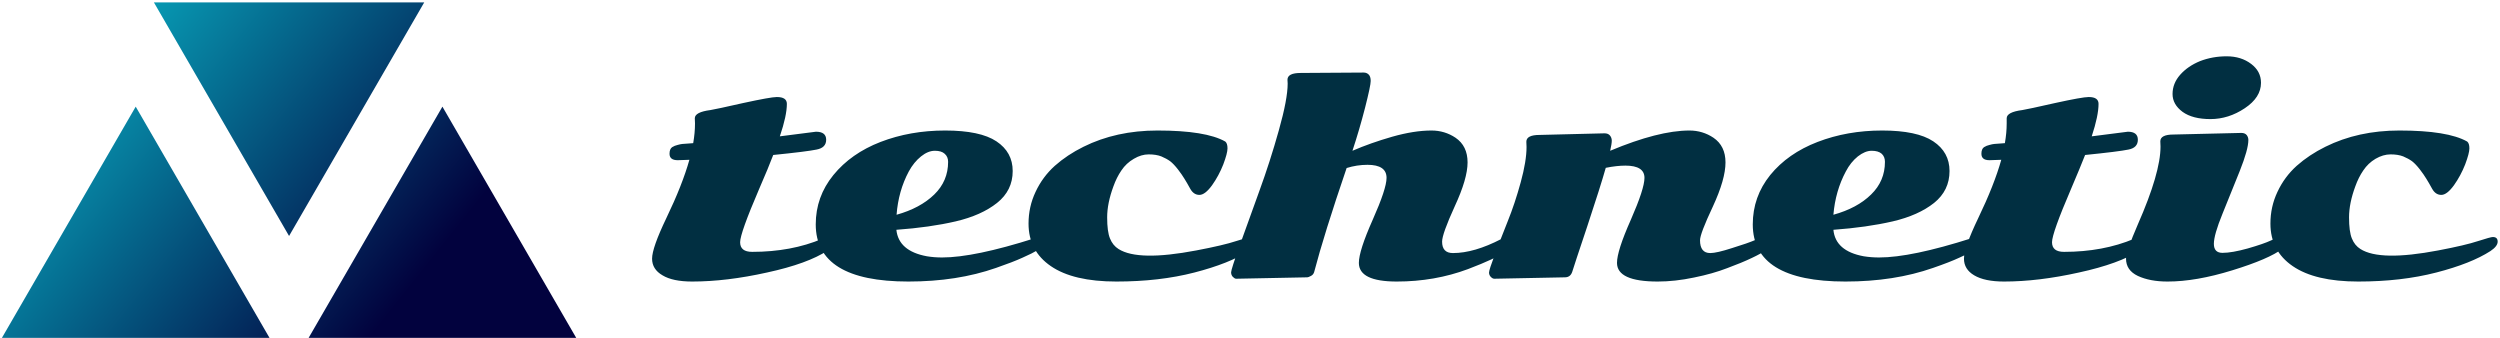 <svg data-v-423bf9ae="" xmlns="http://www.w3.org/2000/svg" viewBox="0 0 666 90" class="iconLeft"><!----><!----><!----><g data-v-423bf9ae="" id="84422282-adfe-4a78-9147-750d9c43993c" fill="#012F41" transform="matrix(5.343,0,0,5.343,171.471,-1.349)"><path d="M6.79 7.05L6.79 7.05L8.59 6.82L8.59 6.82Q9.10 6.82 9.10 7.22L9.10 7.22L9.10 7.22Q9.10 7.62 8.62 7.71L8.62 7.71L8.62 7.71Q8.14 7.81 6.46 7.98L6.46 7.98L6.46 7.98Q6.23 8.59 5.76 9.67L5.76 9.67L5.76 9.67Q4.81 11.88 4.81 12.33L4.81 12.33L4.81 12.33Q4.81 12.81 5.41 12.81L5.41 12.81L5.41 12.81Q7.36 12.81 8.90 12.16L8.90 12.16L8.90 12.16Q9.13 12.07 9.26 12.07L9.26 12.07L9.26 12.07Q9.51 12.07 9.51 12.29L9.51 12.29L9.51 12.29Q9.51 12.52 9.18 12.74L9.18 12.74L9.18 12.74Q8.18 13.40 6.15 13.84L6.15 13.84L6.15 13.84Q4.13 14.29 2.42 14.29L2.42 14.29L2.42 14.29Q1.45 14.29 0.94 13.98L0.94 13.98L0.94 13.98Q0.42 13.68 0.42 13.15L0.42 13.15L0.42 13.15Q0.42 12.61 1.13 11.13L1.13 11.13L1.13 11.13Q1.93 9.47 2.28 8.22L2.28 8.22L2.28 8.22Q1.86 8.24 1.70 8.24L1.70 8.24L1.70 8.24Q1.29 8.24 1.29 7.92L1.29 7.92L1.29 7.92Q1.29 7.68 1.42 7.59L1.42 7.59L1.42 7.59Q1.55 7.51 1.69 7.48L1.69 7.48L1.69 7.48Q1.83 7.44 1.93 7.43L1.93 7.43L1.93 7.43Q2.03 7.42 2.21 7.41L2.21 7.41L2.21 7.41Q2.39 7.40 2.47 7.39L2.47 7.39L2.47 7.39Q2.56 6.87 2.56 6.41L2.56 6.41L2.55 6.15L2.55 6.15Q2.55 5.84 3.33 5.74L3.33 5.74L3.33 5.74Q3.59 5.70 4.96 5.39L4.96 5.39L4.96 5.39Q6.34 5.09 6.64 5.09L6.64 5.09L6.64 5.09Q7.14 5.09 7.14 5.43L7.14 5.43L7.14 5.43Q7.14 6.02 6.79 7.05ZM19.78 12.07L19.78 12.07L19.78 12.07Q20.02 12.07 20.02 12.29L20.02 12.29L20.02 12.29Q20.02 12.51 19.69 12.70L19.69 12.70L19.69 12.70Q19.37 12.89 18.89 13.10L18.89 13.10L18.89 13.10Q18.41 13.32 17.57 13.61L17.57 13.61L17.57 13.61Q15.63 14.29 13.20 14.29L13.20 14.29L13.20 14.29Q8.58 14.29 8.58 11.44L8.58 11.44L8.58 11.44Q8.58 10.06 9.46 8.98L9.46 8.98L9.46 8.98Q10.34 7.90 11.81 7.33L11.81 7.33L11.81 7.33Q13.29 6.76 15.03 6.76L15.03 6.76L15.03 6.76Q16.78 6.76 17.59 7.30L17.59 7.30L17.59 7.30Q18.40 7.84 18.40 8.78L18.40 8.78L18.40 8.78Q18.40 9.75 17.62 10.37L17.62 10.37L17.62 10.37Q16.84 10.99 15.56 11.29L15.56 11.29L15.56 11.29Q14.27 11.59 12.60 11.71L12.60 11.71L12.60 11.71Q12.71 12.77 14.12 13.03L14.12 13.03L14.12 13.03Q14.48 13.09 14.88 13.09L14.88 13.09L14.88 13.09Q16.48 13.09 19.50 12.13L19.50 12.13L19.50 12.13Q19.68 12.07 19.78 12.07ZM12.61 10.96L12.61 10.96L12.61 10.96Q13.79 10.63 14.49 9.95L14.49 9.95L14.49 9.95Q15.18 9.28 15.18 8.32L15.18 8.32L15.18 8.32Q15.18 8.07 15.01 7.92L15.01 7.92L15.01 7.92Q14.85 7.77 14.52 7.77L14.52 7.77L14.52 7.77Q14.18 7.77 13.83 8.05L13.83 8.05L13.83 8.05Q13.47 8.34 13.22 8.80L13.22 8.80L13.22 8.80Q12.70 9.77 12.61 10.96ZM23.42 9.55L23.42 9.55L23.42 9.55Q23.11 10.39 23.11 11.09L23.11 11.09L23.11 11.09Q23.11 11.80 23.25 12.14L23.25 12.14L23.25 12.14Q23.39 12.49 23.68 12.67L23.68 12.67L23.68 12.67Q24.66 13.29 27.55 12.74L27.55 12.74L27.55 12.74Q28.92 12.48 29.55 12.27L29.55 12.27L29.55 12.27Q30.17 12.07 30.28 12.07L30.28 12.07L30.28 12.07Q30.52 12.07 30.52 12.30L30.52 12.30L30.52 12.30Q30.52 12.53 30.16 12.77L30.16 12.77L30.16 12.77Q29.20 13.39 27.46 13.84L27.46 13.84L27.46 13.84Q25.72 14.29 23.57 14.29L23.57 14.29L23.57 14.29Q21.42 14.29 20.30 13.52L20.30 13.52L20.30 13.52Q19.19 12.76 19.19 11.40L19.19 11.40L19.19 11.40Q19.19 10.56 19.54 9.82L19.54 9.82L19.54 9.82Q19.89 9.07 20.50 8.52L20.50 8.52L20.50 8.52Q21.12 7.97 21.93 7.57L21.93 7.57L21.93 7.57Q23.56 6.76 25.62 6.76L25.62 6.76L25.62 6.76Q28.03 6.76 29.00 7.31L29.00 7.31L29.00 7.31Q29.11 7.40 29.11 7.65L29.11 7.65L29.11 7.65Q29.11 7.89 28.90 8.45L28.90 8.45L28.90 8.45Q28.68 9.01 28.34 9.49L28.34 9.49L28.34 9.49Q27.99 9.97 27.71 9.97L27.71 9.97L27.71 9.97Q27.42 9.97 27.25 9.66L27.25 9.66L27.25 9.66Q27.08 9.35 26.96 9.16L26.96 9.16L26.96 9.16Q26.84 8.96 26.64 8.70L26.64 8.70L26.64 8.70Q26.43 8.43 26.25 8.29L26.25 8.29L26.25 8.29Q26.07 8.16 25.81 8.05L25.81 8.05L25.81 8.05Q25.55 7.95 25.18 7.95L25.18 7.95L25.18 7.95Q24.81 7.95 24.44 8.17L24.44 8.17L24.44 8.17Q24.06 8.39 23.82 8.75L23.82 8.75L23.82 8.75Q23.58 9.10 23.42 9.55ZM32.76 3.89L32.76 3.89L35.90 3.87L35.90 3.87Q36.05 3.87 36.15 3.97L36.15 3.97L36.15 3.97Q36.25 4.07 36.25 4.29L36.25 4.29L36.25 4.29Q36.25 4.52 35.97 5.62L35.97 5.62L35.97 5.62Q35.69 6.71 35.34 7.77L35.34 7.77L35.34 7.77Q36.24 7.38 37.32 7.07L37.32 7.07L37.32 7.07Q38.41 6.76 39.28 6.76L39.28 6.76L39.28 6.76Q39.94 6.76 40.48 7.12L40.48 7.12L40.48 7.12Q41.08 7.53 41.08 8.35L41.08 8.35L41.08 8.35Q41.08 9.16 40.44 10.54L40.44 10.54L40.44 10.54Q39.81 11.92 39.81 12.30L39.81 12.30L39.81 12.30Q39.81 12.87 40.35 12.87L40.35 12.87L40.35 12.87Q41.41 12.87 42.76 12.17L42.76 12.17L42.76 12.17Q42.96 12.07 43.09 12.07L43.09 12.07L43.09 12.07Q43.37 12.07 43.37 12.31L43.37 12.31L43.37 12.31Q43.37 12.56 43.06 12.76L43.06 12.76L43.06 12.76Q42.75 12.95 42.28 13.18L42.28 13.18L42.28 13.18Q41.81 13.40 41.10 13.67L41.10 13.67L41.10 13.67Q39.44 14.29 37.55 14.29L37.55 14.29L37.55 14.29Q35.66 14.29 35.66 13.36L35.66 13.36L35.66 13.36Q35.66 12.76 36.35 11.21L36.35 11.21L36.35 11.21Q37.04 9.66 37.04 9.12L37.04 9.12L37.04 9.12Q37.04 8.47 36.09 8.47L36.09 8.47L36.09 8.47Q35.56 8.47 35.05 8.63L35.05 8.63L35.05 8.63Q33.92 11.94 33.43 13.82L33.43 13.82L33.43 13.82Q33.39 13.95 33.27 14.01L33.27 14.01L33.27 14.01Q33.15 14.08 33.07 14.08L33.07 14.08L29.54 14.15L29.54 14.15Q29.47 14.15 29.38 14.06L29.38 14.06L29.38 14.06Q29.29 13.97 29.29 13.83L29.29 13.83L29.29 13.83Q29.29 13.69 29.73 12.46L29.73 12.46L29.73 12.46Q30.17 11.22 30.70 9.77L30.70 9.77L30.70 9.77Q31.23 8.32 31.67 6.75L31.67 6.75L31.67 6.75Q32.11 5.19 32.11 4.42L32.11 4.42L32.10 4.23L32.10 4.23Q32.10 3.89 32.76 3.89ZM55.97 12.07L55.97 12.07L55.97 12.07Q56.23 12.07 56.23 12.30L56.23 12.30L56.23 12.30Q56.23 12.54 55.98 12.71L55.98 12.71L55.98 12.71Q55.73 12.89 55.24 13.12L55.24 13.12L55.24 13.12Q54.76 13.35 54.03 13.62L54.03 13.62L54.03 13.62Q53.31 13.90 52.37 14.09L52.37 14.09L52.37 14.09Q51.42 14.29 50.56 14.29L50.56 14.29L50.56 14.29Q48.53 14.29 48.53 13.36L48.53 13.36L48.53 13.36Q48.53 12.76 49.22 11.21L49.22 11.21L49.22 11.21Q49.90 9.66 49.90 9.12L49.90 9.12L49.90 9.12Q49.90 8.51 48.95 8.51L48.95 8.51L48.95 8.51Q48.52 8.51 47.97 8.62L47.97 8.62L47.97 8.62Q47.71 9.54 47.05 11.53L47.05 11.53L47.05 11.53Q46.38 13.53 46.30 13.80L46.30 13.80L46.30 13.80Q46.21 14.08 45.93 14.08L45.93 14.08L42.41 14.15L42.41 14.15Q42.33 14.15 42.24 14.06L42.24 14.06L42.24 14.06Q42.15 13.97 42.15 13.84L42.15 13.84L42.15 13.84Q42.15 13.71 42.44 12.94L42.44 12.94L42.44 12.94Q42.73 12.17 43.08 11.29L43.08 11.29L43.08 11.29Q43.44 10.40 43.73 9.34L43.73 9.34L43.73 9.34Q44.02 8.28 44.02 7.58L44.02 7.58L44.01 7.32L44.01 7.32Q44.01 6.98 44.67 6.98L44.67 6.98L47.91 6.90L47.91 6.90Q48.09 6.90 48.18 7.01L48.18 7.01L48.18 7.01Q48.27 7.12 48.27 7.27L48.27 7.27L48.27 7.27Q48.27 7.42 48.19 7.77L48.19 7.77L48.19 7.77Q50.60 6.76 52.14 6.76L52.14 6.76L52.14 6.76Q52.80 6.76 53.34 7.12L53.34 7.12L53.34 7.12Q53.94 7.53 53.94 8.35L53.94 8.35L53.94 8.35Q53.94 9.19 53.31 10.55L53.31 10.55L53.31 10.55Q52.67 11.91 52.67 12.23L52.67 12.23L52.67 12.23Q52.67 12.87 53.18 12.87L53.18 12.87L53.18 12.87Q53.50 12.87 54.27 12.62L54.27 12.62L54.27 12.62Q55.05 12.38 55.42 12.22L55.42 12.22L55.42 12.22Q55.79 12.07 55.97 12.07ZM66.49 12.07L66.49 12.07L66.49 12.07Q66.73 12.07 66.73 12.29L66.73 12.29L66.73 12.29Q66.73 12.51 66.41 12.70L66.41 12.70L66.41 12.70Q66.08 12.89 65.60 13.10L65.60 13.10L65.60 13.10Q65.13 13.32 64.29 13.61L64.29 13.61L64.29 13.61Q62.35 14.29 59.92 14.29L59.92 14.29L59.92 14.29Q55.30 14.29 55.30 11.44L55.30 11.44L55.30 11.44Q55.30 10.06 56.17 8.98L56.17 8.98L56.17 8.98Q57.05 7.90 58.53 7.33L58.53 7.33L58.53 7.33Q60.01 6.76 61.75 6.76L61.75 6.76L61.75 6.76Q63.49 6.76 64.30 7.30L64.30 7.30L64.30 7.30Q65.11 7.84 65.11 8.78L65.11 8.78L65.11 8.78Q65.11 9.75 64.34 10.37L64.34 10.37L64.34 10.37Q63.56 10.99 62.28 11.29L62.28 11.29L62.28 11.29Q60.98 11.59 59.32 11.71L59.32 11.71L59.32 11.71Q59.42 12.77 60.83 13.03L60.83 13.03L60.83 13.03Q61.20 13.09 61.60 13.09L61.60 13.09L61.60 13.09Q63.20 13.09 66.21 12.13L66.21 12.13L66.21 12.13Q66.40 12.07 66.49 12.07ZM59.32 10.96L59.32 10.96L59.32 10.96Q60.51 10.63 61.20 9.95L61.20 9.95L61.20 9.95Q61.89 9.28 61.89 8.32L61.89 8.32L61.89 8.32Q61.89 8.07 61.73 7.92L61.73 7.92L61.73 7.92Q61.56 7.77 61.23 7.77L61.23 7.77L61.23 7.77Q60.90 7.77 60.54 8.05L60.54 8.05L60.54 8.05Q60.18 8.34 59.94 8.80L59.94 8.80L59.94 8.80Q59.42 9.77 59.32 10.96ZM72.20 7.05L72.20 7.05L74.00 6.82L74.00 6.82Q74.50 6.82 74.50 7.22L74.50 7.22L74.50 7.22Q74.50 7.62 74.03 7.71L74.03 7.71L74.03 7.71Q73.55 7.81 71.87 7.98L71.87 7.98L71.87 7.98Q71.63 8.59 71.17 9.67L71.17 9.67L71.17 9.67Q70.22 11.88 70.22 12.33L70.22 12.33L70.22 12.33Q70.22 12.81 70.82 12.81L70.82 12.81L70.82 12.81Q72.76 12.81 74.31 12.16L74.31 12.16L74.31 12.16Q74.53 12.07 74.66 12.07L74.66 12.07L74.66 12.07Q74.92 12.07 74.92 12.29L74.92 12.29L74.92 12.29Q74.92 12.52 74.59 12.74L74.59 12.74L74.59 12.74Q73.58 13.40 71.56 13.84L71.56 13.84L71.56 13.84Q69.54 14.29 67.83 14.29L67.83 14.29L67.83 14.29Q66.86 14.29 66.34 13.98L66.34 13.98L66.34 13.98Q65.83 13.68 65.83 13.15L65.83 13.15L65.83 13.15Q65.83 12.61 66.54 11.13L66.54 11.13L66.54 11.13Q67.34 9.47 67.69 8.22L67.69 8.22L67.69 8.22Q67.27 8.24 67.10 8.24L67.10 8.24L67.10 8.24Q66.70 8.24 66.70 7.92L66.70 7.92L66.70 7.92Q66.70 7.68 66.83 7.59L66.83 7.59L66.83 7.59Q66.96 7.51 67.10 7.48L67.10 7.48L67.10 7.48Q67.24 7.44 67.34 7.43L67.34 7.43L67.34 7.43Q67.44 7.42 67.61 7.41L67.61 7.41L67.61 7.41Q67.79 7.40 67.87 7.39L67.87 7.39L67.87 7.39Q67.96 6.87 67.96 6.41L67.96 6.41L67.96 6.15L67.96 6.15Q67.96 5.84 68.74 5.74L68.74 5.74L68.74 5.74Q69.00 5.70 70.37 5.39L70.37 5.39L70.37 5.39Q71.74 5.09 72.05 5.09L72.05 5.09L72.05 5.09Q72.54 5.09 72.54 5.43L72.54 5.43L72.54 5.43Q72.54 6.02 72.20 7.05ZM80.64 4.38L80.64 4.38L80.64 4.38Q80.64 5.11 79.83 5.65L79.83 5.65L79.83 5.65Q79.02 6.19 78.12 6.19L78.12 6.19L78.12 6.19Q77.23 6.19 76.73 5.83L76.73 5.83L76.73 5.83Q76.23 5.46 76.23 4.94L76.23 4.94L76.23 4.94Q76.23 4.41 76.61 3.98L76.61 3.98L76.61 3.98Q76.99 3.55 77.60 3.30L77.60 3.30L77.60 3.30Q78.22 3.06 78.93 3.06L78.93 3.06L78.93 3.06Q79.65 3.06 80.15 3.44L80.15 3.44L80.15 3.44Q80.64 3.81 80.64 4.38ZM78.72 12.86L78.72 12.86L78.72 12.86Q79.19 12.86 79.98 12.64L79.98 12.64L79.98 12.64Q80.78 12.41 81.14 12.24L81.14 12.24L81.14 12.24Q81.50 12.07 81.65 12.07L81.65 12.07L81.65 12.07Q81.94 12.07 81.94 12.35L81.94 12.35L81.94 12.35Q81.94 12.48 81.72 12.65L81.72 12.65L81.72 12.65Q81.03 13.17 79.21 13.73L79.21 13.73L79.21 13.73Q77.40 14.29 75.98 14.29L75.98 14.29L75.98 14.29Q75.10 14.29 74.50 14.01L74.50 14.01L74.50 14.01Q73.91 13.73 73.91 13.15L73.91 13.15L73.91 13.15Q73.91 12.80 74.50 11.44L74.50 11.44L74.50 11.44Q75.63 8.87 75.63 7.56L75.63 7.56L75.62 7.30L75.62 7.30Q75.62 6.96 76.28 6.96L76.28 6.96L79.66 6.88L79.66 6.88Q79.84 6.88 79.93 6.99L79.93 6.99L79.93 6.99Q80.01 7.10 80.01 7.23L80.01 7.23L80.01 7.23Q80.01 7.70 79.58 8.78L79.58 8.78L79.58 8.78Q79.15 9.86 78.72 10.91L78.72 10.91L78.72 10.91Q78.29 11.96 78.29 12.41L78.29 12.41L78.29 12.41Q78.29 12.86 78.72 12.86ZM85.34 9.55L85.34 9.55L85.34 9.55Q85.03 10.39 85.03 11.09L85.03 11.09L85.03 11.09Q85.03 11.80 85.17 12.14L85.17 12.14L85.17 12.14Q85.31 12.49 85.60 12.67L85.60 12.67L85.60 12.67Q86.58 13.29 89.47 12.74L89.47 12.74L89.47 12.74Q90.84 12.48 91.47 12.27L91.47 12.27L91.47 12.27Q92.09 12.07 92.20 12.07L92.20 12.07L92.20 12.07Q92.44 12.07 92.44 12.30L92.44 12.30L92.44 12.30Q92.44 12.53 92.08 12.77L92.08 12.77L92.08 12.77Q91.12 13.39 89.38 13.84L89.38 13.84L89.38 13.84Q87.64 14.29 85.49 14.29L85.49 14.29L85.49 14.29Q83.34 14.29 82.22 13.52L82.22 13.52L82.22 13.52Q81.11 12.76 81.11 11.40L81.11 11.40L81.11 11.40Q81.11 10.56 81.46 9.82L81.46 9.82L81.46 9.82Q81.81 9.07 82.42 8.52L82.42 8.52L82.42 8.52Q83.04 7.97 83.85 7.57L83.85 7.57L83.85 7.57Q85.48 6.76 87.54 6.76L87.54 6.76L87.54 6.76Q89.95 6.76 90.92 7.31L90.92 7.31L90.92 7.31Q91.03 7.40 91.03 7.65L91.03 7.65L91.03 7.65Q91.03 7.89 90.82 8.45L90.82 8.45L90.82 8.45Q90.60 9.01 90.26 9.49L90.26 9.49L90.26 9.49Q89.91 9.97 89.63 9.97L89.63 9.97L89.63 9.97Q89.34 9.97 89.17 9.66L89.17 9.66L89.17 9.66Q89.00 9.35 88.88 9.16L88.88 9.16L88.88 9.16Q88.76 8.96 88.56 8.70L88.56 8.70L88.56 8.70Q88.35 8.43 88.17 8.29L88.17 8.29L88.17 8.29Q87.99 8.16 87.73 8.05L87.73 8.05L87.73 8.05Q87.47 7.95 87.10 7.95L87.10 7.95L87.10 7.95Q86.73 7.95 86.35 8.17L86.35 8.17L86.35 8.17Q85.98 8.39 85.74 8.75L85.74 8.75L85.74 8.75Q85.50 9.10 85.34 9.55Z"></path></g><defs data-v-423bf9ae=""><linearGradient data-v-423bf9ae="" gradientTransform="rotate(25)" id="d94da92b-d37d-4713-b007-3d5f068e283d" x1="0%" y1="0%" x2="100%" y2="0%"><stop data-v-423bf9ae="" offset="0%" style="stop-color: rgb(8, 199, 214); stop-opacity: 1;"></stop><stop data-v-423bf9ae="" offset="100%" style="stop-color: rgb(2, 2, 62); stop-opacity: 1;"></stop></linearGradient></defs><g data-v-423bf9ae="" id="6409c0d4-342d-45ec-ac96-8e30184387c3" transform="matrix(4.804,0,0,4.804,0.143,-31.225)" stroke="none" fill="url(#d94da92b-d37d-4713-b007-3d5f068e283d)"><path d="M16 19.586l7.496-12.954H8.504zM7.496 12.414L0 25.368h14.992zM24.504 12.414l-7.496 12.954H32z"></path></g><!----></svg>